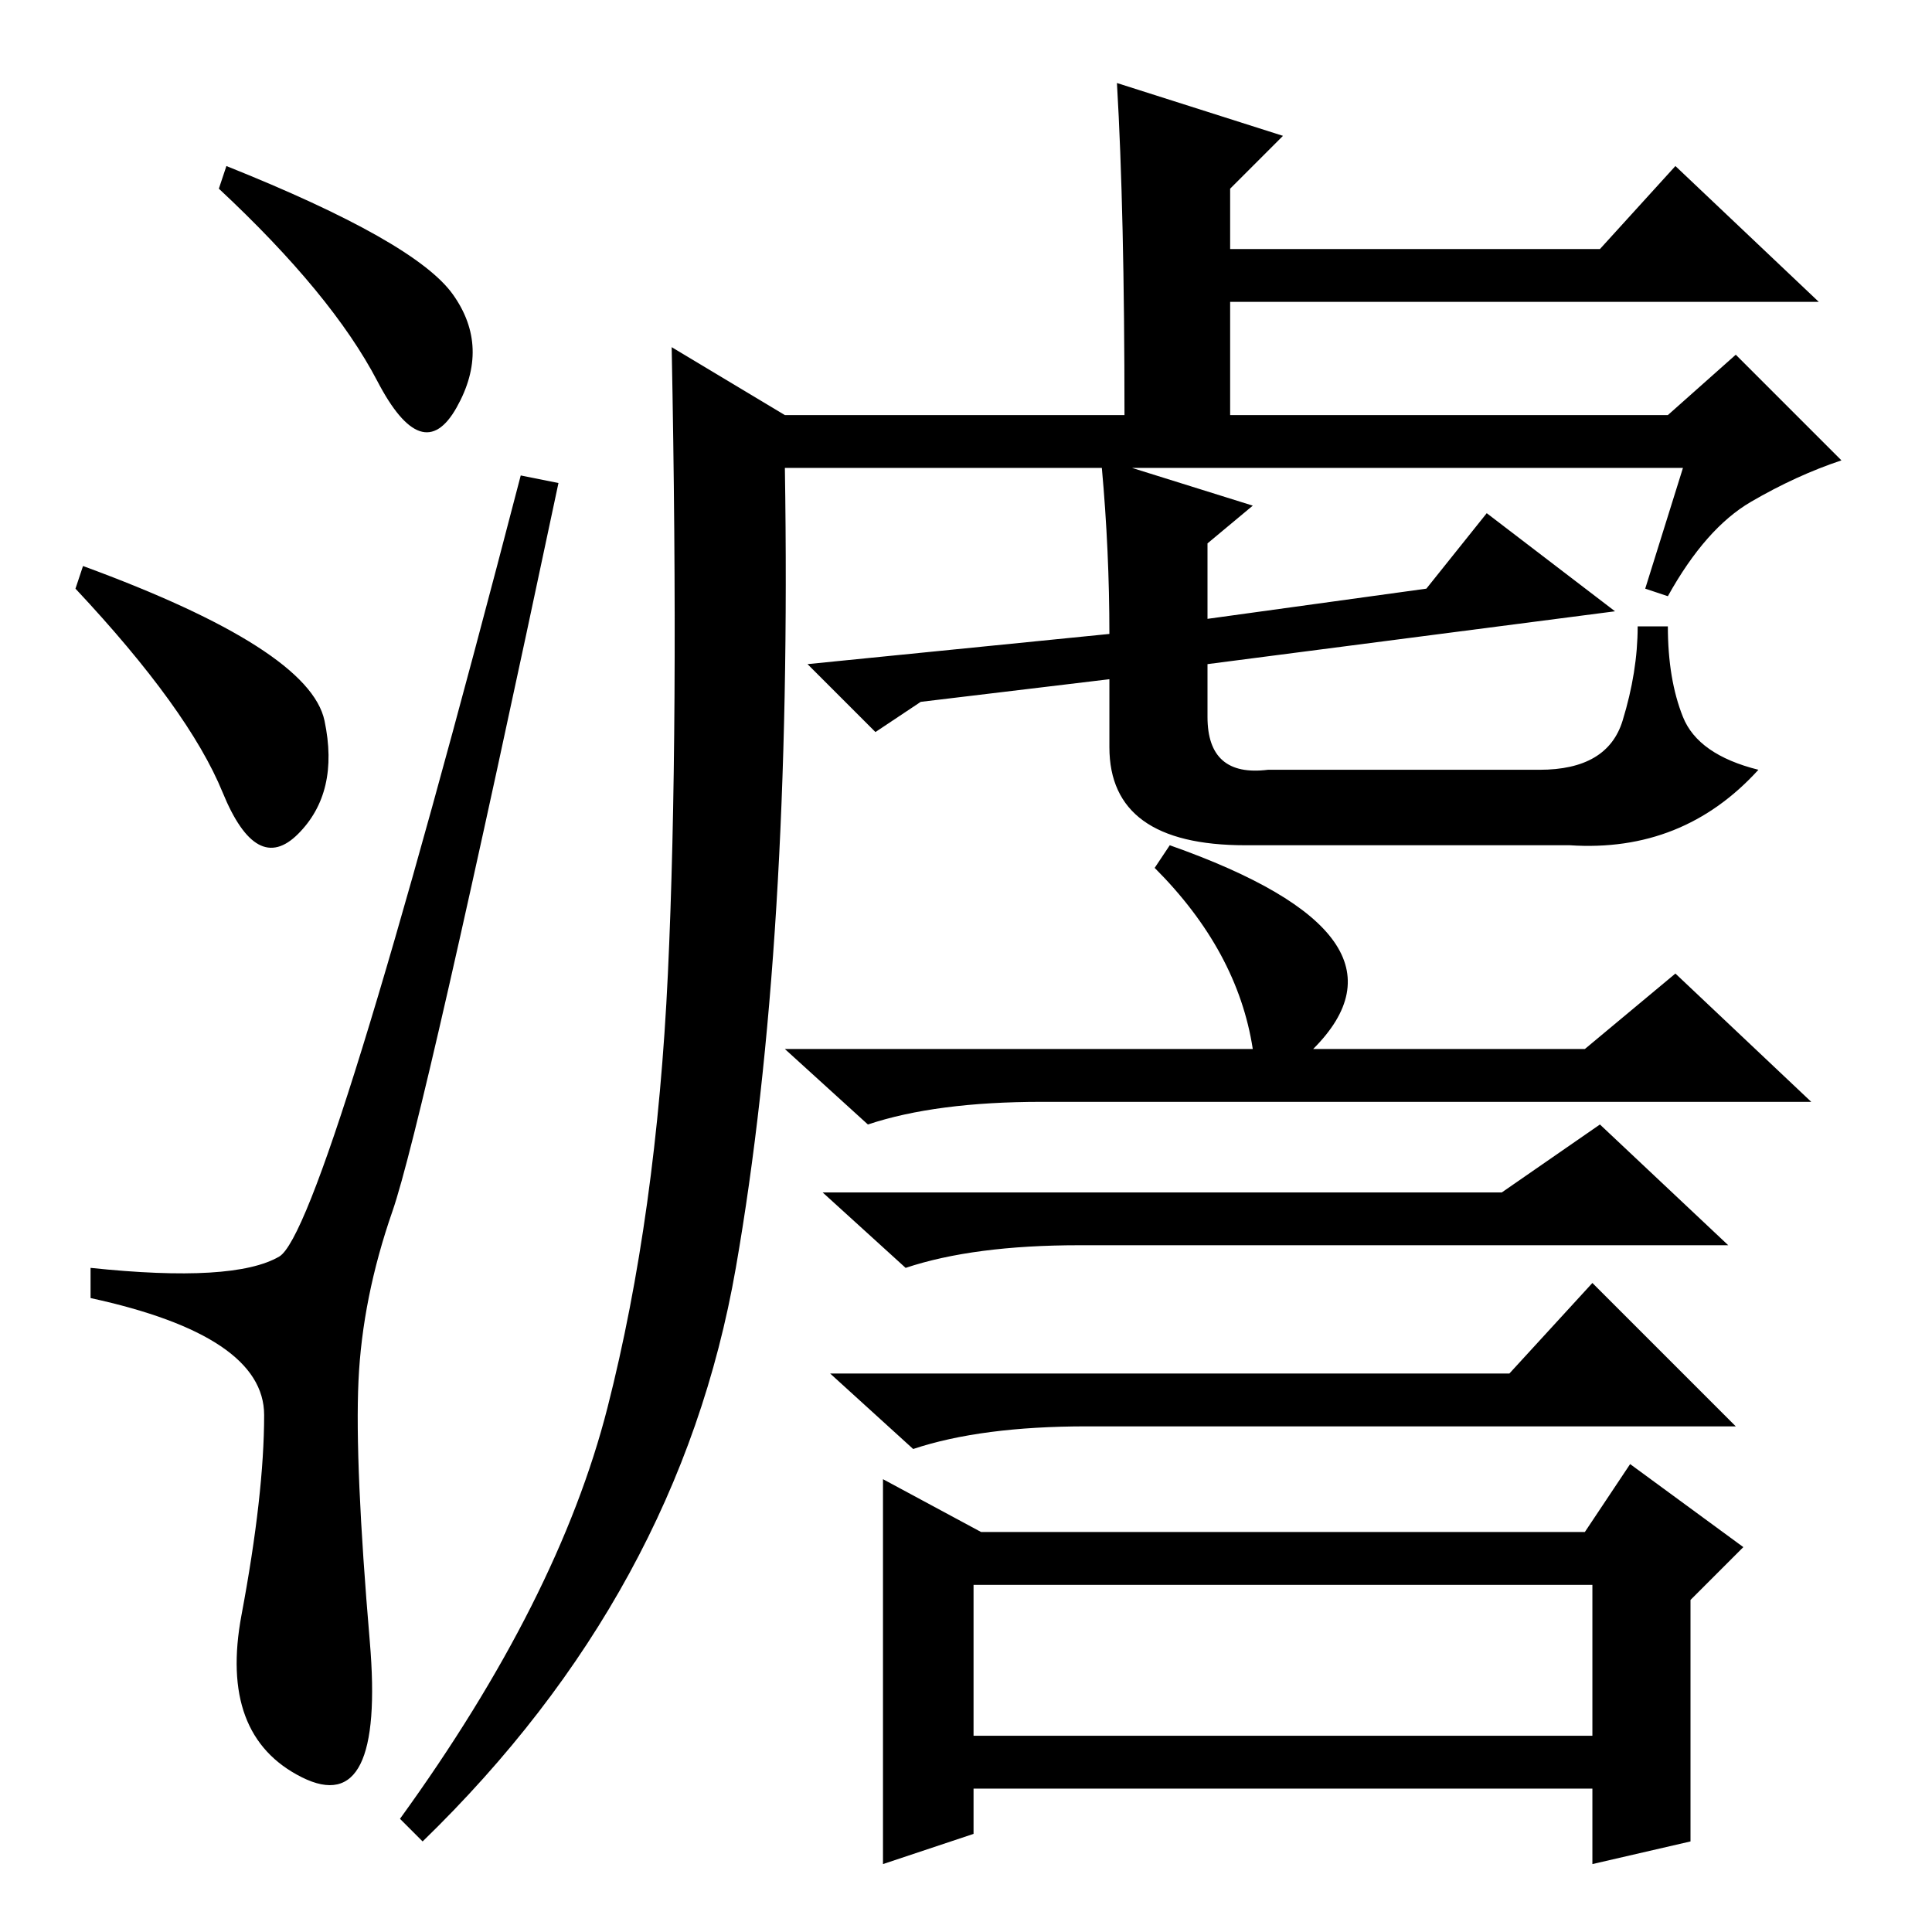 <?xml version="1.0" standalone="no"?>
<!DOCTYPE svg PUBLIC "-//W3C//DTD SVG 1.1//EN" "http://www.w3.org/Graphics/SVG/1.1/DTD/svg11.dtd" >
<svg xmlns="http://www.w3.org/2000/svg" xmlns:xlink="http://www.w3.org/1999/xlink" version="1.1" viewBox="0 -36 256 256">
  <g transform="matrix(1 0 0 -1 0 220)">
   <path fill="currentColor"
d="M30 234q25 -10 30 -17t0.5 -15t-10.5 3.5t-21 25.5zM11 181q30 -11 32 -20.5t-3.5 -15t-10 5.5t-19.5 27zM37 89.5q6 3.5 32 103.5l5 -1q-18 -85 -22 -96.5t-4.5 -22.5t1.5 -34.5t-9 -18t-8 21.5t3 26.5t-23 15.5v4q19 -2 25 1.5zM148 245l22 -7l-7 -7v-8h49l10 11
l19 -18h-78v-15h58l9 8l14 -14q-6 -2 -12 -5.5t-11 -12.5l-3 1l5 16h-73l16 -5l-6 -5v-10l29 4l8 10l17 -13l-54 -7v-7q0 -8 8 -7h36q9 0 11 6.5t2 12.5h4q0 -7 2 -12t10 -7q-10 -11 -25 -10h-43q-18 0 -18 13v9l-25 -3l-6 -4l-9 9l40 4q0 11 -1 22h-42q1 -63 -6.5 -106
t-41.5 -76l-3 3q21 29 27.5 54.5t8 57.5t0.5 83l15 -9h45q0 27 -1 44zM155 144q34 -12 19 -27h36l12 10l18 -17h-102q-14 0 -23 -3l-11 10h62q-2 13 -13 24zM143 91q-14 0 -23 -3l-11 10h90l13 9l17 -16h-86zM144 67q-14 0 -23 -3l-11 10h90l11 12l19 -19h-86zM129 26h82v20
h-82v-20zM224 44v-32l-13 -3v10h-82v-6l-12 -4v51l13 -7h80l6 9l15 -11z" />
  </g>

</svg>
